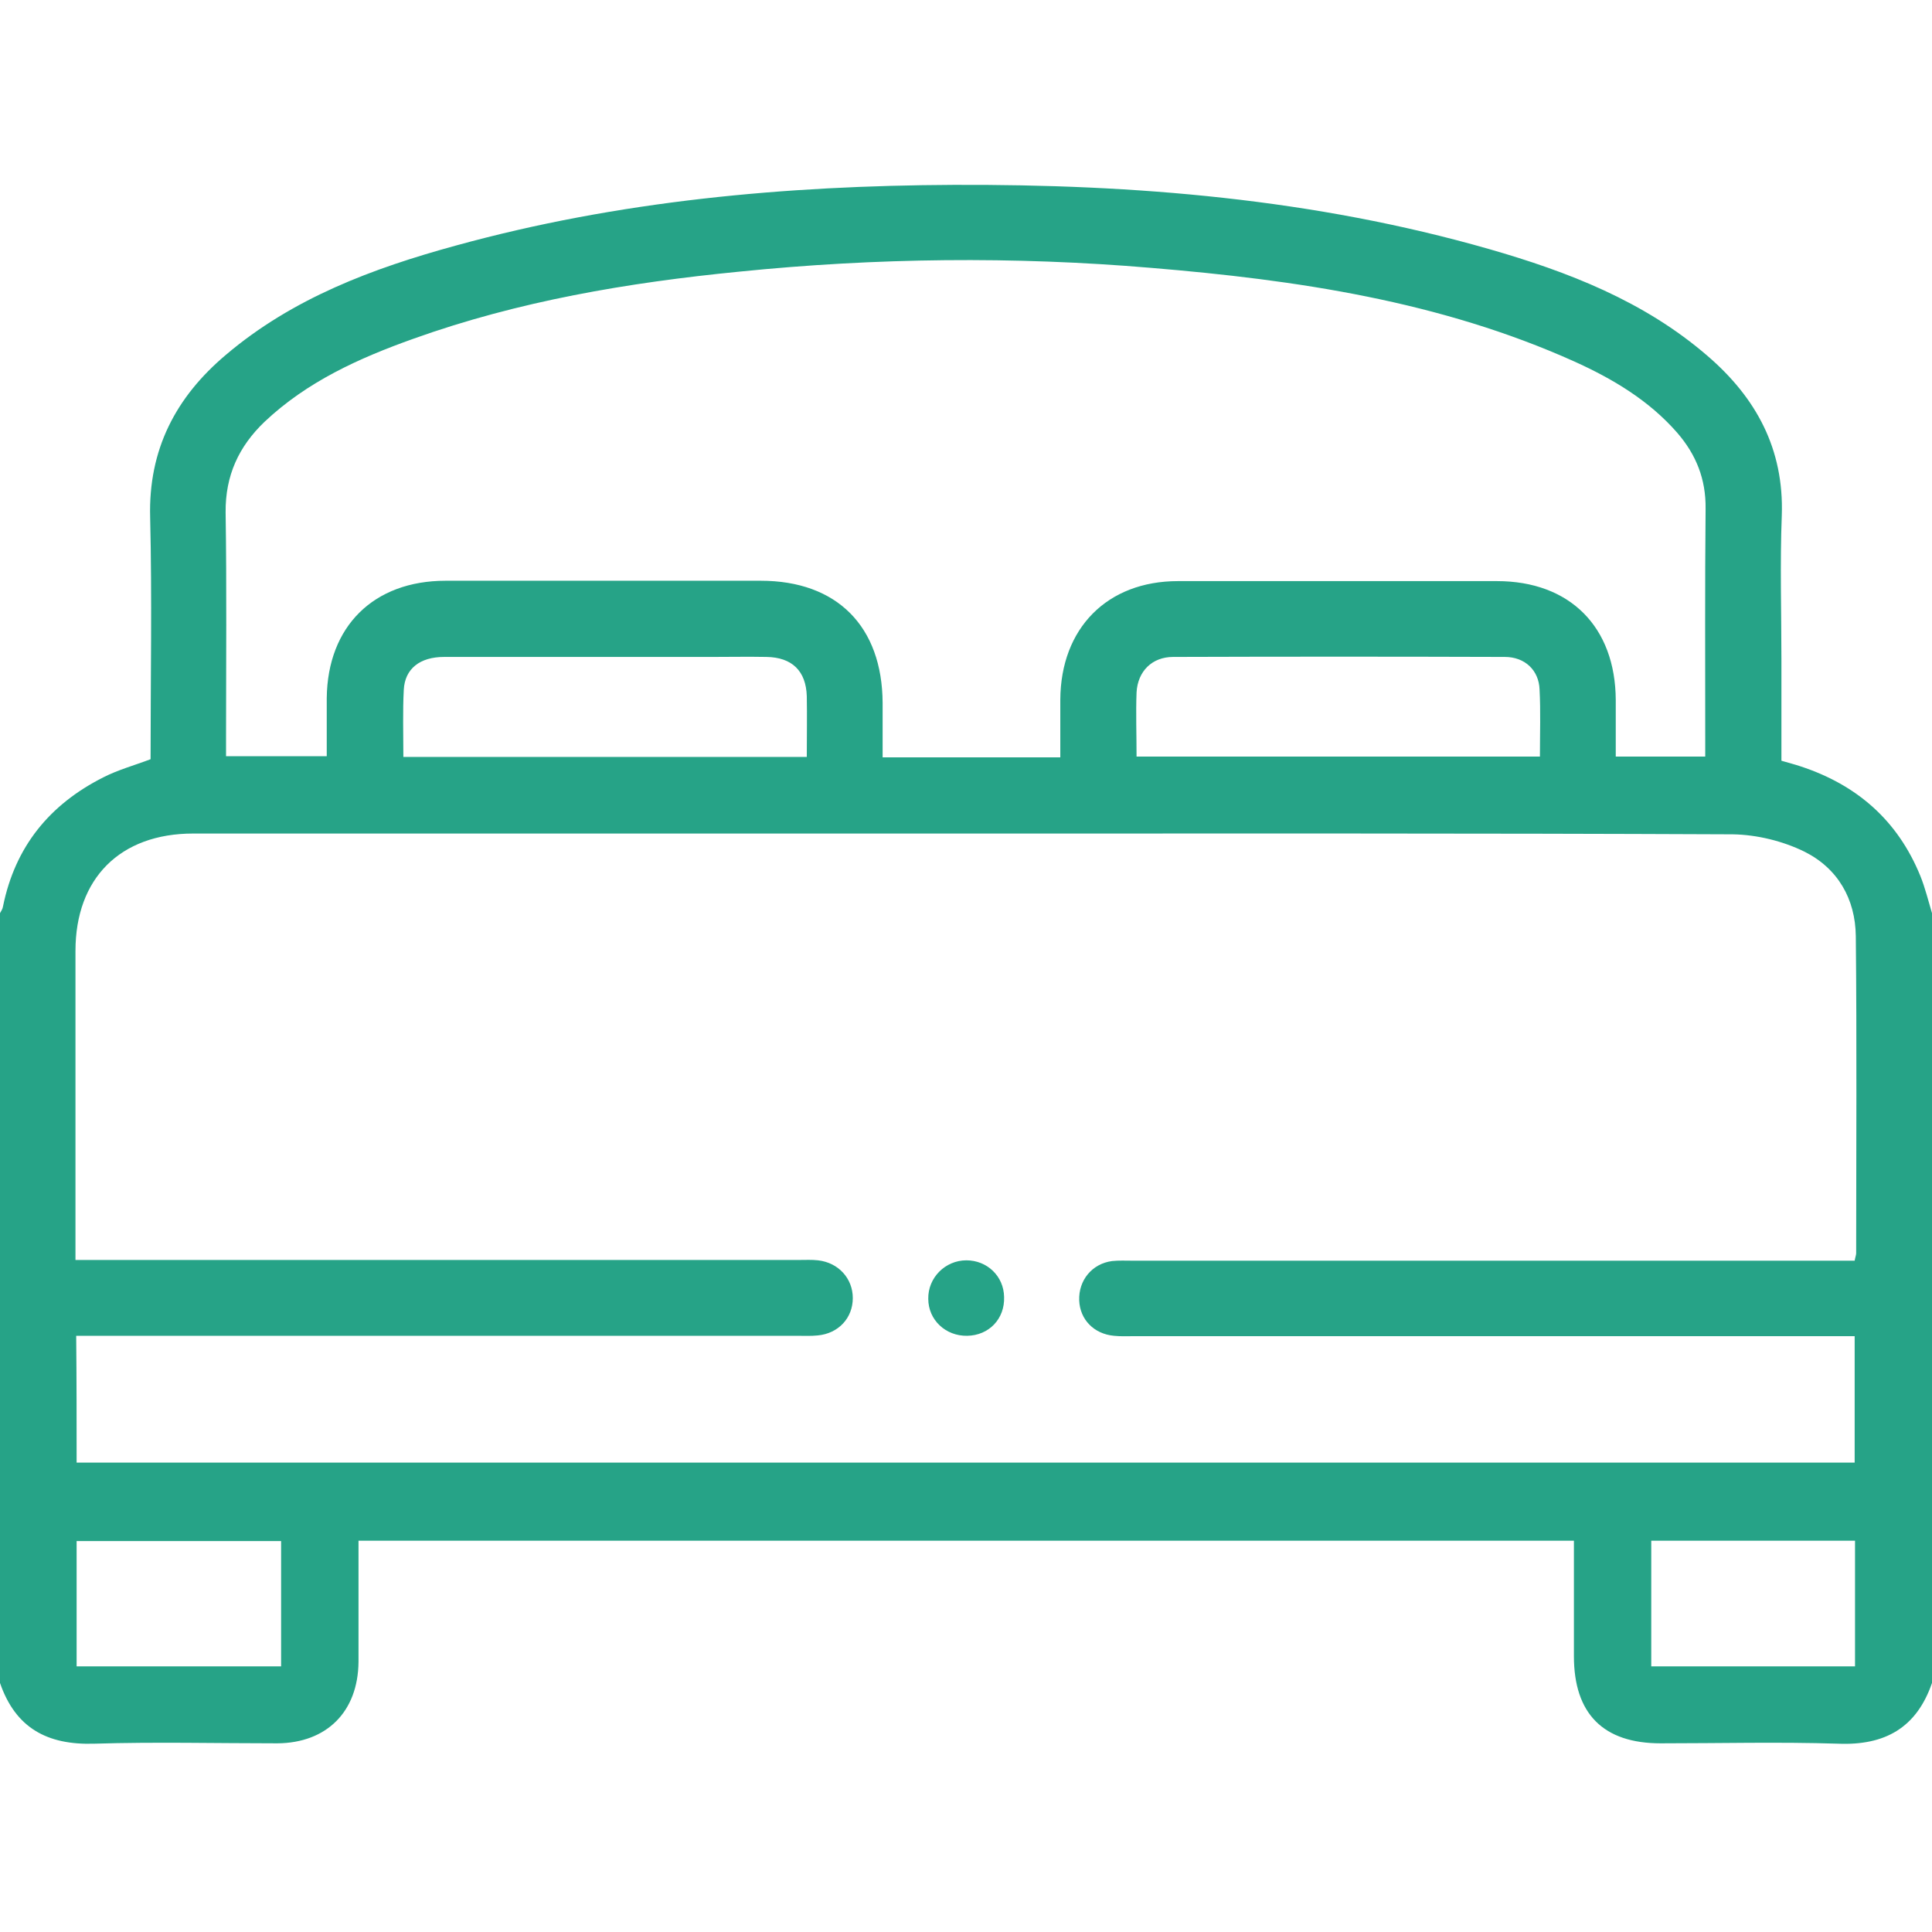 <svg width="32" height="32" viewBox="0 0 32 32" fill="none" xmlns="http://www.w3.org/2000/svg">
<path d="M0 27.875C0 23.625 0 19.375 0 15.125C0.019 15.088 0.044 15.056 0.05 15.012C0.25 14.025 0.819 13.325 1.712 12.875C1.956 12.75 2.231 12.675 2.494 12.575C2.494 11.231 2.519 9.9 2.487 8.569C2.456 7.444 2.913 6.575 3.744 5.875C4.85 4.937 6.175 4.444 7.544 4.069C10.244 3.325 13.006 3.075 15.794 3.062C18.794 3.05 21.762 3.294 24.663 4.125C25.969 4.5 27.231 4.987 28.281 5.894C29.087 6.587 29.55 7.437 29.512 8.537C29.481 9.337 29.506 10.144 29.506 10.944C29.506 11.494 29.506 12.044 29.506 12.6C29.631 12.637 29.731 12.662 29.825 12.694C30.756 13 31.431 13.588 31.806 14.506C31.887 14.706 31.938 14.919 32 15.125C32 19.375 32 23.625 32 27.875C31.744 28.619 31.219 28.913 30.444 28.881C29.469 28.85 28.488 28.875 27.506 28.875C26.556 28.875 26.069 28.387 26.069 27.431C26.069 26.8 26.069 26.169 26.069 25.519C19.35 25.519 12.662 25.519 5.938 25.519C5.938 26.2 5.938 26.863 5.938 27.525C5.931 28.35 5.412 28.869 4.594 28.875C3.581 28.875 2.575 28.85 1.562 28.881C0.781 28.906 0.256 28.619 0 27.875ZM1.269 24.225C11.106 24.225 20.919 24.225 30.719 24.225C30.719 23.519 30.719 22.837 30.719 22.131C30.569 22.131 30.444 22.131 30.325 22.131C26.481 22.131 22.637 22.131 18.794 22.131C18.681 22.131 18.562 22.137 18.45 22.125C18.119 22.094 17.887 21.856 17.875 21.538C17.863 21.206 18.087 20.931 18.419 20.887C18.531 20.875 18.65 20.881 18.762 20.881C22.625 20.881 26.488 20.881 30.356 20.881C30.475 20.881 30.6 20.881 30.719 20.881C30.731 20.812 30.744 20.788 30.744 20.756C30.744 19.006 30.756 17.256 30.738 15.506C30.731 14.887 30.438 14.381 29.887 14.106C29.531 13.931 29.1 13.825 28.7 13.819C24.406 13.8 20.119 13.806 15.825 13.806C11.619 13.806 7.412 13.806 3.2 13.806C1.988 13.806 1.25 14.55 1.25 15.75C1.25 17.344 1.25 18.938 1.25 20.531C1.25 20.637 1.25 20.75 1.25 20.869C1.425 20.869 1.55 20.869 1.675 20.869C5.531 20.869 9.381 20.869 13.238 20.869C13.344 20.869 13.444 20.863 13.55 20.875C13.887 20.913 14.125 21.175 14.125 21.5C14.125 21.831 13.887 22.087 13.544 22.119C13.431 22.131 13.312 22.125 13.2 22.125C9.344 22.125 5.494 22.125 1.637 22.125C1.519 22.125 1.394 22.125 1.262 22.125C1.269 22.85 1.269 23.525 1.269 24.225ZM17.562 12.544C17.562 12.206 17.562 11.894 17.562 11.588C17.569 10.406 18.337 9.625 19.512 9.625C21.275 9.625 23.031 9.625 24.794 9.625C26 9.625 26.756 10.381 26.762 11.594C26.762 11.9 26.762 12.213 26.762 12.531C27.275 12.531 27.75 12.531 28.244 12.531C28.244 12.406 28.244 12.306 28.244 12.206C28.244 10.944 28.238 9.687 28.25 8.425C28.256 7.937 28.094 7.531 27.781 7.169C27.312 6.631 26.712 6.275 26.075 5.987C23.85 4.987 21.475 4.637 19.069 4.437C16.794 4.244 14.512 4.269 12.238 4.5C10.4 4.681 8.588 4.987 6.844 5.612C5.95 5.931 5.088 6.319 4.381 6.987C3.956 7.394 3.731 7.875 3.737 8.487C3.756 9.725 3.744 10.969 3.744 12.206C3.744 12.319 3.744 12.425 3.744 12.525C4.325 12.525 4.862 12.525 5.412 12.525C5.412 12.188 5.412 11.875 5.412 11.562C5.425 10.375 6.188 9.619 7.381 9.619C9.119 9.619 10.863 9.619 12.6 9.619C13.863 9.619 14.613 10.375 14.619 11.644C14.619 11.938 14.619 12.238 14.619 12.544C15.619 12.544 16.569 12.544 17.562 12.544ZM6.681 12.537C8.925 12.537 11.131 12.537 13.363 12.537C13.363 12.194 13.369 11.863 13.363 11.531C13.35 11.113 13.119 10.887 12.694 10.881C12.394 10.875 12.088 10.881 11.787 10.881C10.312 10.881 8.831 10.881 7.356 10.881C6.956 10.881 6.706 11.075 6.688 11.425C6.669 11.781 6.681 12.15 6.681 12.537ZM18.825 12.531C21.069 12.531 23.281 12.531 25.506 12.531C25.506 12.144 25.519 11.781 25.5 11.419C25.488 11.1 25.256 10.881 24.925 10.881C23.094 10.875 21.262 10.875 19.431 10.881C19.081 10.881 18.844 11.119 18.825 11.469C18.812 11.812 18.825 12.156 18.825 12.531ZM1.269 27.6C2.413 27.6 3.531 27.6 4.656 27.6C4.656 26.894 4.656 26.206 4.656 25.525C3.513 25.525 2.4 25.525 1.269 25.525C1.269 26.225 1.269 26.894 1.269 27.6ZM27.35 25.519C27.35 26.231 27.35 26.919 27.35 27.6C28.494 27.6 29.613 27.6 30.725 27.6C30.725 26.894 30.725 26.212 30.725 25.519C29.594 25.519 28.488 25.519 27.35 25.519Z" fill="#26A387"/>
<path d="M16.019 22.125C15.663 22.131 15.375 21.863 15.375 21.512C15.369 21.163 15.656 20.875 16.006 20.875C16.35 20.875 16.625 21.137 16.631 21.481C16.644 21.844 16.381 22.119 16.019 22.125Z" fill="#26A387"/>
</svg>
